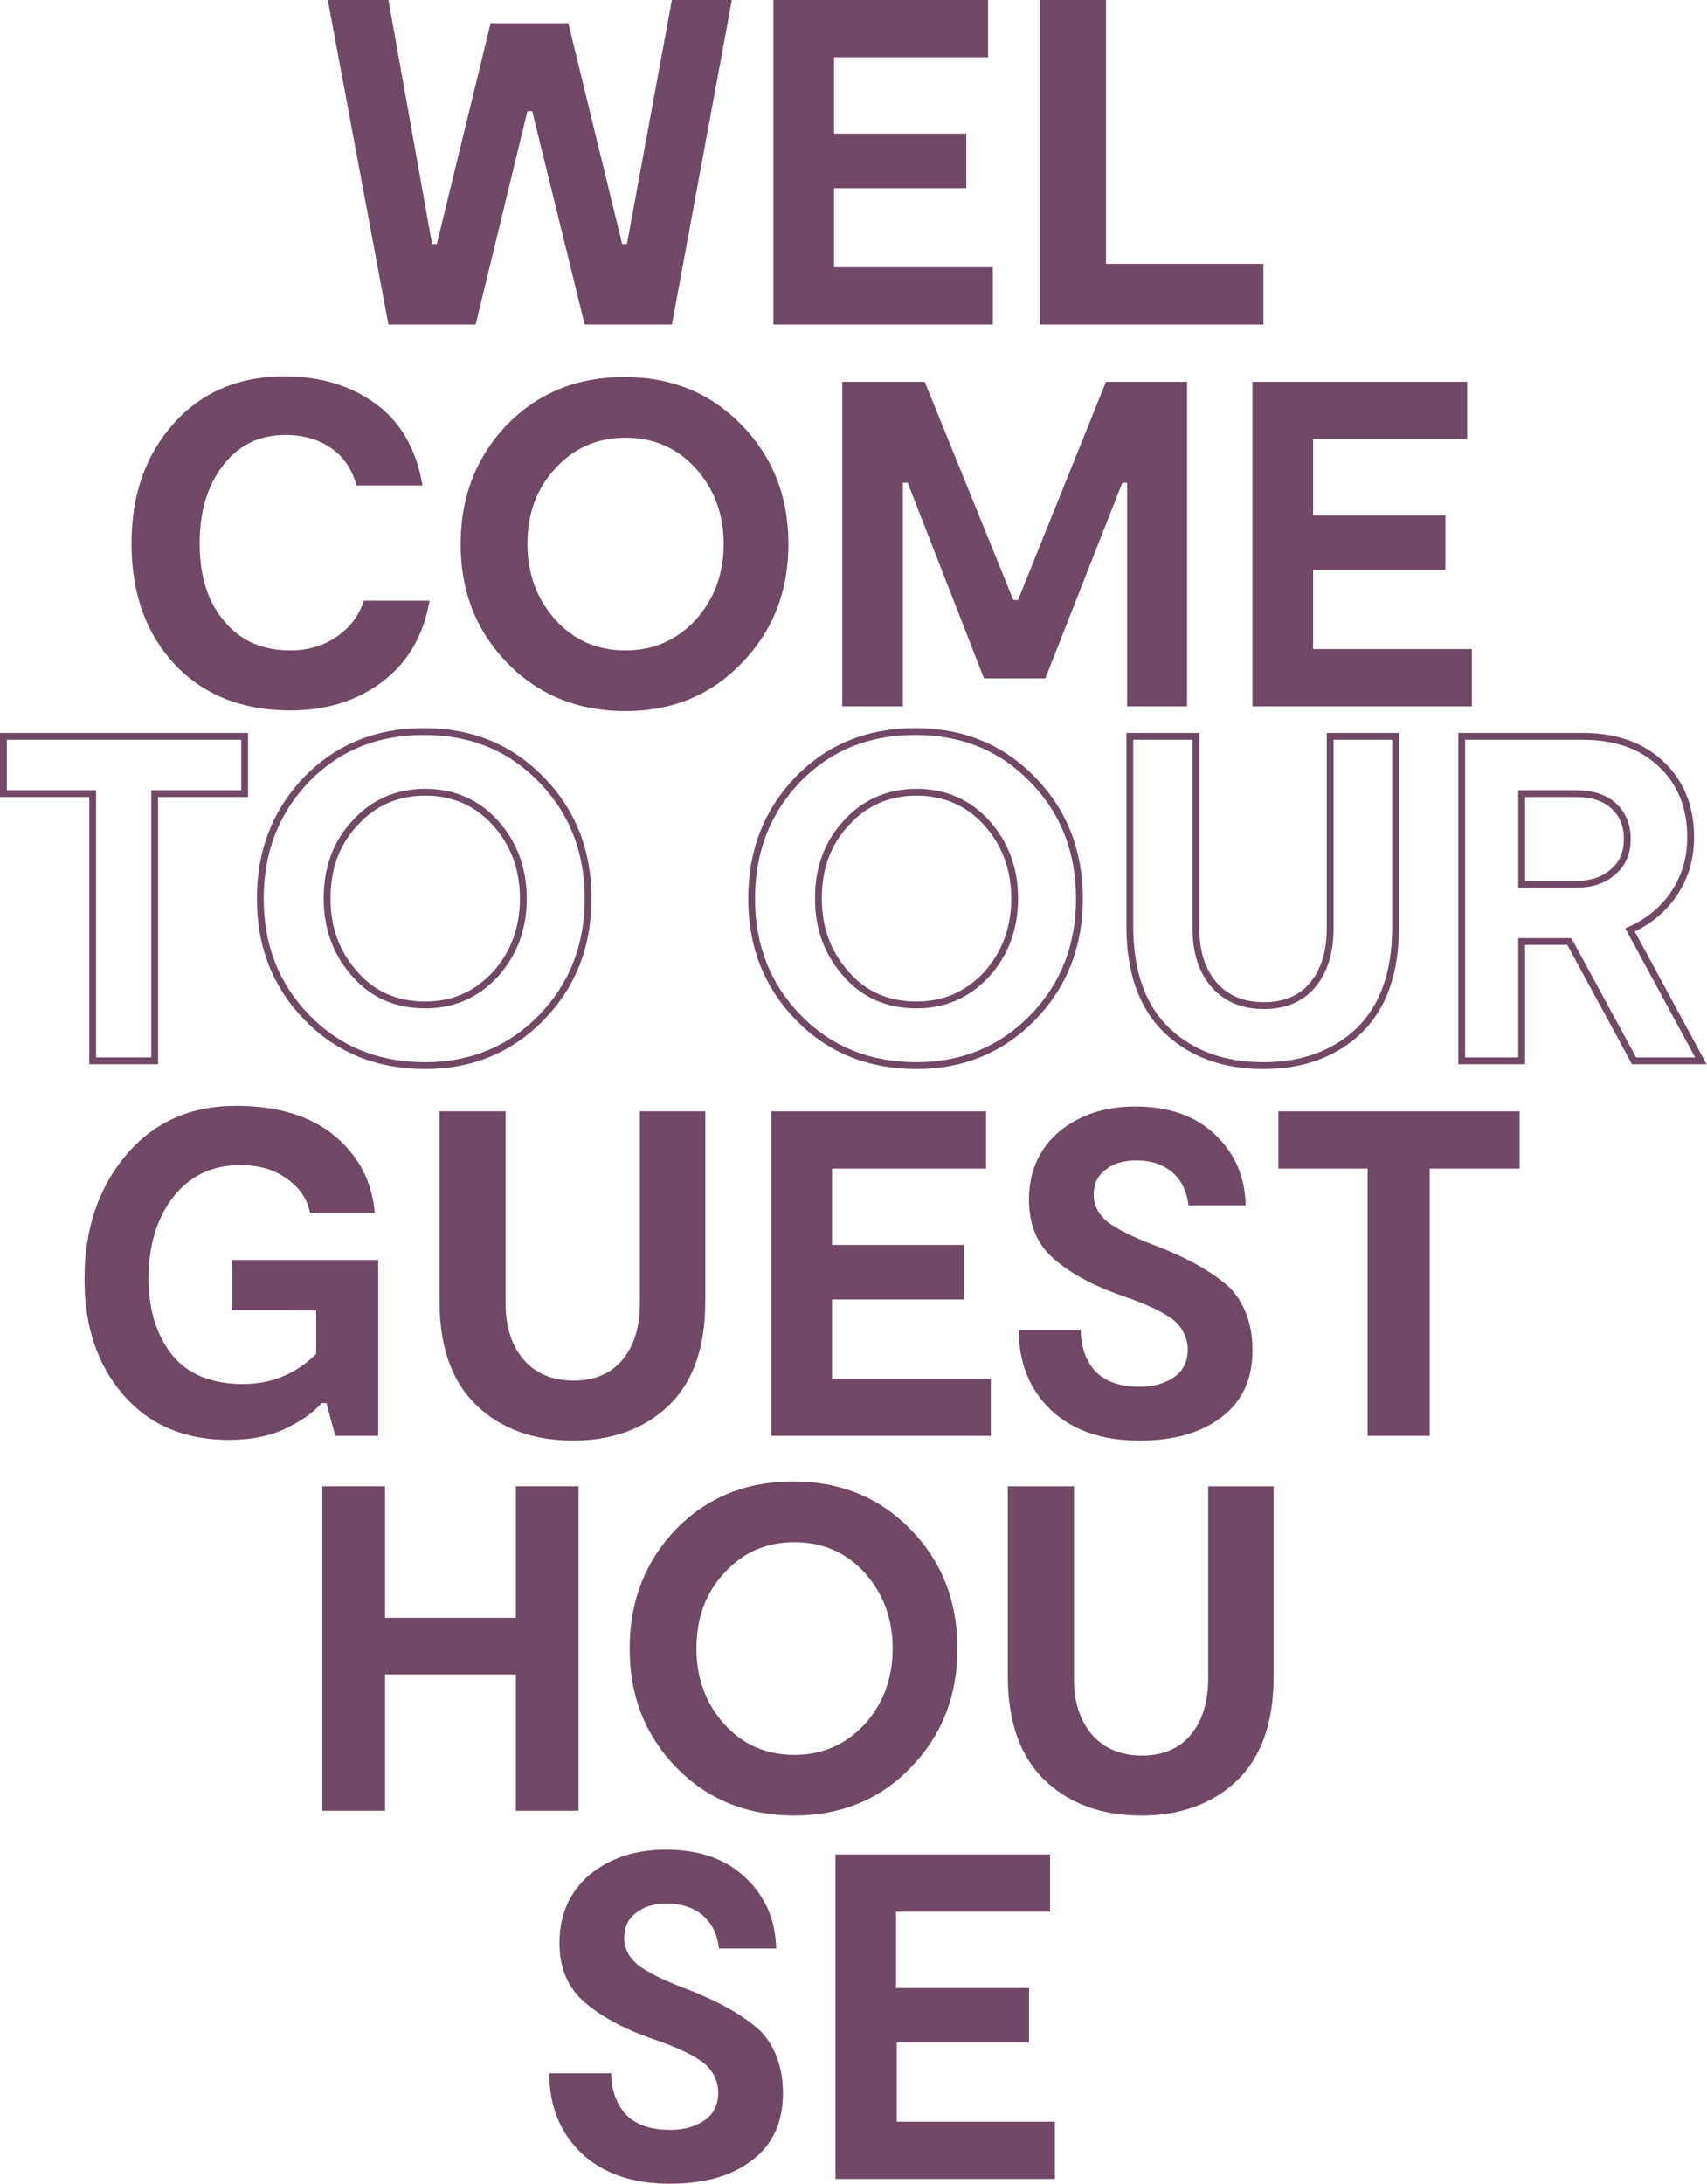 <?xml version="1.0" encoding="utf-8"?>
<!-- Generator: Adobe Illustrator 24.3.0, SVG Export Plug-In . SVG Version: 6.00 Build 0)  -->
<svg version="1.1" id="Laag_1" xmlns="http://www.w3.org/2000/svg" xmlns:xlink="http://www.w3.org/1999/xlink" x="0px" y="0px"
	 width="250.5px" height="320.3px" viewBox="0 0 250.5 320.3" style="enable-background:new 0 0 250.5 320.3;" xml:space="preserve"
	>
<style type="text/css">
	.st0{fill:#714865;}
	.st1{fill:none;stroke:#714865;stroke-miterlimit:10;}
</style>
<g>
	<path class="st0" d="M98.6,0h8.8l-8.8,47.6H85.8l-7.7-31.3h-0.7l-7.6,31.3H57L48.1,0H57l6.4,35.8h0.7l7.9-32.4h11.4l7.9,32.4h0.7
		L98.6,0z"/>
	<path class="st0" d="M122.4,39.2h23.3v8.4h-32.2V0H145v8.4h-22.6v11.2h19.4v8h-19.4V39.2z"/>
	<path class="st0" d="M162.3,38.7h23.1v8.9h-32.8V0h9.7V38.7z"/>
	<path class="st0" d="M63,88.3c-0.9,5-3.2,8.9-6.9,11.7c-3.7,2.8-8.2,4.2-13.5,4.2c-7.1,0-12.8-2.3-17-6.8
		c-4.2-4.5-6.3-10.4-6.3-17.7c0-7.2,2.1-13,6.2-17.6c4.1-4.6,9.6-6.9,16.2-6.9c5.2,0,9.7,1.3,13.4,4c3.7,2.7,6,6.7,6.9,12h-9.7
		c-0.6-2.3-1.8-4.1-3.6-5.4c-1.8-1.3-4.1-2-6.8-2c-3.9,0-6.9,1.5-9.2,4.5c-2.3,3-3.4,6.8-3.4,11.4c0,4.8,1.2,8.6,3.6,11.4
		c2.4,2.9,5.6,4.3,9.7,4.3c2.6,0,4.9-0.7,6.8-2c1.9-1.3,3.3-3.1,4-5.3H63z"/>
	<path class="st0" d="M91.8,104.3c-6.9,0-12.7-2.3-17.3-7c-4.6-4.7-6.9-10.5-6.9-17.5c0-7,2.3-12.8,6.8-17.5c4.6-4.7,10.3-7,17.2-7
		c6.9,0,12.6,2.3,17.2,7c4.6,4.7,6.9,10.5,6.9,17.5c0,7-2.3,12.8-6.9,17.5C104.4,101.9,98.7,104.3,91.8,104.3z M91.8,95.4
		c4.1,0,7.5-1.5,10.3-4.5c2.7-3,4.1-6.7,4.1-11.1c0-4.4-1.4-8.1-4.1-11.1c-2.7-3-6.2-4.5-10.3-4.5c-4.1,0-7.6,1.5-10.3,4.5
		c-2.8,3-4.1,6.7-4.1,11.1c0,4.4,1.4,8.1,4.1,11.1C84.2,93.9,87.6,95.4,91.8,95.4z"/>
	<path class="st0" d="M174.2,56v47.6h-8.8V70.8h-0.7l-11.3,28.7h-9l-11.2-28.7h-0.7v32.8h-8.9V56h12.1l13,32h0.7l12.9-32H174.2z"/>
	<path class="st0" d="M192.8,95.2H216v8.4h-32.2V56h31.5v8.4h-22.6v11.2h19.4v8h-19.4V95.2z"/>
	<path class="st1" d="M35.9,108v8.4H22.7v39.2h-9.1v-39.2H0.5V108H35.9z"/>
	<path class="st1" d="M62.4,156.3c-6.9,0-12.7-2.3-17.3-7c-4.6-4.7-6.9-10.5-6.9-17.5c0-7,2.3-12.8,6.8-17.5c4.6-4.7,10.3-7,17.2-7
		c6.9,0,12.6,2.3,17.2,7c4.6,4.7,6.9,10.5,6.9,17.5c0,7-2.3,12.8-6.9,17.5C74.9,153.9,69.2,156.3,62.4,156.3z M62.4,147.4
		c4.1,0,7.5-1.5,10.3-4.5c2.7-3,4.1-6.7,4.1-11.1c0-4.4-1.4-8.1-4.1-11.1c-2.7-3-6.2-4.5-10.3-4.5c-4.1,0-7.6,1.5-10.3,4.5
		c-2.8,3-4.1,6.7-4.1,11.1c0,4.4,1.4,8.1,4.1,11.1C54.7,145.9,58.2,147.4,62.4,147.4z"/>
	<path class="st1" d="M134.5,156.3c-6.9,0-12.7-2.3-17.3-7c-4.6-4.7-6.9-10.5-6.9-17.5c0-7,2.3-12.8,6.8-17.5c4.6-4.7,10.3-7,17.2-7
		c6.9,0,12.6,2.3,17.2,7c4.6,4.7,6.9,10.5,6.9,17.5c0,7-2.3,12.8-6.9,17.5C147,153.9,141.3,156.3,134.5,156.3z M134.5,147.4
		c4.1,0,7.5-1.5,10.3-4.5c2.7-3,4.1-6.7,4.1-11.1c0-4.4-1.4-8.1-4.1-11.1c-2.7-3-6.2-4.5-10.3-4.5c-4.1,0-7.6,1.5-10.3,4.5
		c-2.8,3-4.1,6.7-4.1,11.1c0,4.4,1.4,8.1,4.1,11.1C126.8,145.9,130.3,147.4,134.5,147.4z"/>
	<path class="st1" d="M204.8,108v27.9c0,6.8-1.8,11.8-5.4,15.3c-3.6,3.4-8.3,5.1-14,5.1c-5.8,0-10.5-1.7-14.1-5.1
		c-3.6-3.4-5.5-8.5-5.5-15.3V108h9.7v28.2c0,3.5,0.9,6.2,2.7,8.3c1.8,2,4.2,3,7.3,3c3,0,5.4-1,7.1-3c1.7-2,2.6-4.8,2.6-8.3V108
		H204.8z"/>
	<path class="st1" d="M249.6,155.6h-9.8l-9.5-17.5h-7v17.5h-8.8V108h17.7c4.8,0,8.6,1.3,11.5,4c2.9,2.7,4.4,6.3,4.4,10.8
		c0,3.1-0.8,5.8-2.4,8.2c-1.6,2.4-3.8,4.2-6.5,5.4L249.6,155.6z M223.3,116.4v13.3h8c2.3,0,4.1-0.6,5.5-1.9c1.4-1.2,2-2.8,2-4.8
		c0-2-0.7-3.6-2-4.8c-1.3-1.2-3.2-1.8-5.5-1.8H223.3z"/>
	<path class="st0" d="M34,184.8h21.5v25.8h-6.3l-1.3-4.8h-0.7c-1.2,1.4-3,2.6-5.2,3.7c-2.3,1.1-5.1,1.7-8.4,1.7
		c-6.5,0-11.7-2.2-15.5-6.6c-3.8-4.4-5.7-10-5.7-17c0-7.4,2.1-13.5,6.2-18.3c4.1-4.8,9.5-7.1,16-7.1c6.2,0,11,1.5,14.5,4.4
		c3.5,2.9,5.5,6.7,5.9,11.3h-9.5c-0.4-2-1.5-3.7-3.4-5c-1.9-1.4-4.1-2-6.9-2c-4.1,0-7.4,1.6-9.8,4.7c-2.4,3.1-3.6,7.1-3.6,11.9
		c0,4.7,1.2,8.4,3.5,11.3c2.3,2.8,5.8,4.2,10.4,4.2c4.2,0,7.7-1.5,10.7-4.4v-6.4H34V184.8z"/>
	<path class="st0" d="M103.5,163v27.9c0,6.8-1.8,11.8-5.4,15.3c-3.6,3.4-8.3,5.1-14,5.1c-5.8,0-10.5-1.7-14.1-5.1
		c-3.6-3.4-5.5-8.5-5.5-15.3V163h9.7v28.2c0,3.5,0.9,6.2,2.7,8.3c1.8,2,4.2,3,7.3,3c3,0,5.4-1,7.1-3c1.7-2,2.6-4.8,2.6-8.3V163
		H103.5z"/>
	<path class="st0" d="M122.1,202.2h23.3v8.4h-32.2V163h31.5v8.4h-22.6v11.2h19.4v8h-19.4V202.2z"/>
	<path class="st0" d="M183.8,198c0,4.3-1.5,7.6-4.6,9.9c-3,2.3-7,3.4-12,3.4c-5.5,0-9.8-1.5-13-4.5c-3.1-3-4.7-6.9-4.7-11.7h9.1
		c0,2.5,0.8,4.6,2.2,6.1c1.5,1.5,3.6,2.2,6.5,2.2c2,0,3.7-0.5,5-1.4c1.3-0.9,2-2.3,2-4s-0.7-3.2-2.1-4.4c-1.4-1.1-3.9-2.3-7.4-3.5
		c-4.4-1.5-7.8-3.4-10.2-5.5c-2.4-2.1-3.6-5-3.6-8.6c0-4.2,1.5-7.5,4.4-10c2.9-2.4,6.6-3.7,11.2-3.7c5,0,8.9,1.4,11.8,4.2
		c2.9,2.8,4.3,6.2,4.4,10.3h-8.4c-0.2-1.9-0.9-3.5-2.2-4.7c-1.3-1.2-3.1-1.9-5.5-1.9c-1.9,0-3.4,0.5-4.5,1.4
		c-1.2,0.9-1.7,2.2-1.7,3.7c0,1.5,0.7,2.8,2,3.9c1.3,1,3.6,2.2,6.8,3.4c5,1.9,8.7,4,11.2,6.3C182.6,191.1,183.8,194.2,183.8,198z"/>
	<path class="st0" d="M223,163v8.4h-13.2v39.2h-9.1v-39.2h-13.1V163H223z"/>
	<path class="st0" d="M75.7,218h9.2v47.6h-9.2v-20H56.5v20h-9.2V218h9.2v19.3h19.2V218z"/>
	<path class="st0" d="M116.6,266.3c-6.9,0-12.7-2.3-17.3-7c-4.6-4.7-6.9-10.5-6.9-17.5c0-7,2.3-12.8,6.8-17.5c4.6-4.7,10.3-7,17.2-7
		c6.9,0,12.6,2.3,17.2,7c4.6,4.7,6.9,10.5,6.9,17.5c0,7-2.3,12.8-6.9,17.5C129.2,263.9,123.4,266.3,116.6,266.3z M116.6,257.4
		c4.1,0,7.5-1.5,10.3-4.5c2.7-3,4.1-6.7,4.1-11.1c0-4.4-1.4-8.1-4.1-11.1c-2.7-3-6.2-4.5-10.3-4.5c-4.1,0-7.6,1.5-10.3,4.5
		c-2.8,3-4.1,6.7-4.1,11.1c0,4.4,1.4,8.1,4.1,11.1C109,255.9,112.4,257.4,116.6,257.4z"/>
	<path class="st0" d="M186.9,218v27.9c0,6.8-1.8,11.8-5.4,15.3c-3.6,3.4-8.3,5.1-14,5.1c-5.8,0-10.5-1.7-14.1-5.1
		c-3.6-3.4-5.5-8.5-5.5-15.3V218h9.7v28.2c0,3.5,0.9,6.2,2.7,8.3c1.8,2,4.2,3,7.3,3c3,0,5.4-1,7.1-3c1.7-2,2.6-4.8,2.6-8.3V218
		H186.9z"/>
	<path class="st0" d="M114.9,307c0,4.3-1.5,7.6-4.6,9.9c-3,2.3-7,3.4-12,3.4c-5.5,0-9.8-1.5-13-4.5c-3.1-3-4.7-6.9-4.7-11.7h9.1
		c0,2.5,0.8,4.6,2.2,6.1c1.5,1.5,3.6,2.2,6.5,2.2c2,0,3.7-0.5,5-1.4c1.3-0.9,2-2.3,2-4s-0.7-3.2-2.1-4.4c-1.4-1.1-3.9-2.3-7.4-3.5
		c-4.4-1.5-7.8-3.4-10.2-5.5c-2.4-2.1-3.6-5-3.6-8.6c0-4.2,1.5-7.5,4.4-10c2.9-2.4,6.6-3.7,11.2-3.7c5,0,8.9,1.4,11.8,4.2
		c2.9,2.8,4.3,6.2,4.4,10.3h-8.4c-0.2-1.9-0.9-3.5-2.2-4.7c-1.3-1.2-3.1-1.9-5.5-1.9c-1.9,0-3.4,0.5-4.5,1.4
		c-1.2,0.9-1.7,2.2-1.7,3.7c0,1.5,0.7,2.8,2,3.9c1.3,1,3.6,2.2,6.8,3.4c5,1.9,8.7,4,11.2,6.3C113.7,300.1,114.9,303.2,114.9,307z"/>
	<path class="st0" d="M131.5,311.2h23.3v8.4h-32.2V272h31.5v8.4h-22.6v11.2H151v8h-19.4V311.2z"/>
</g>
</svg>

